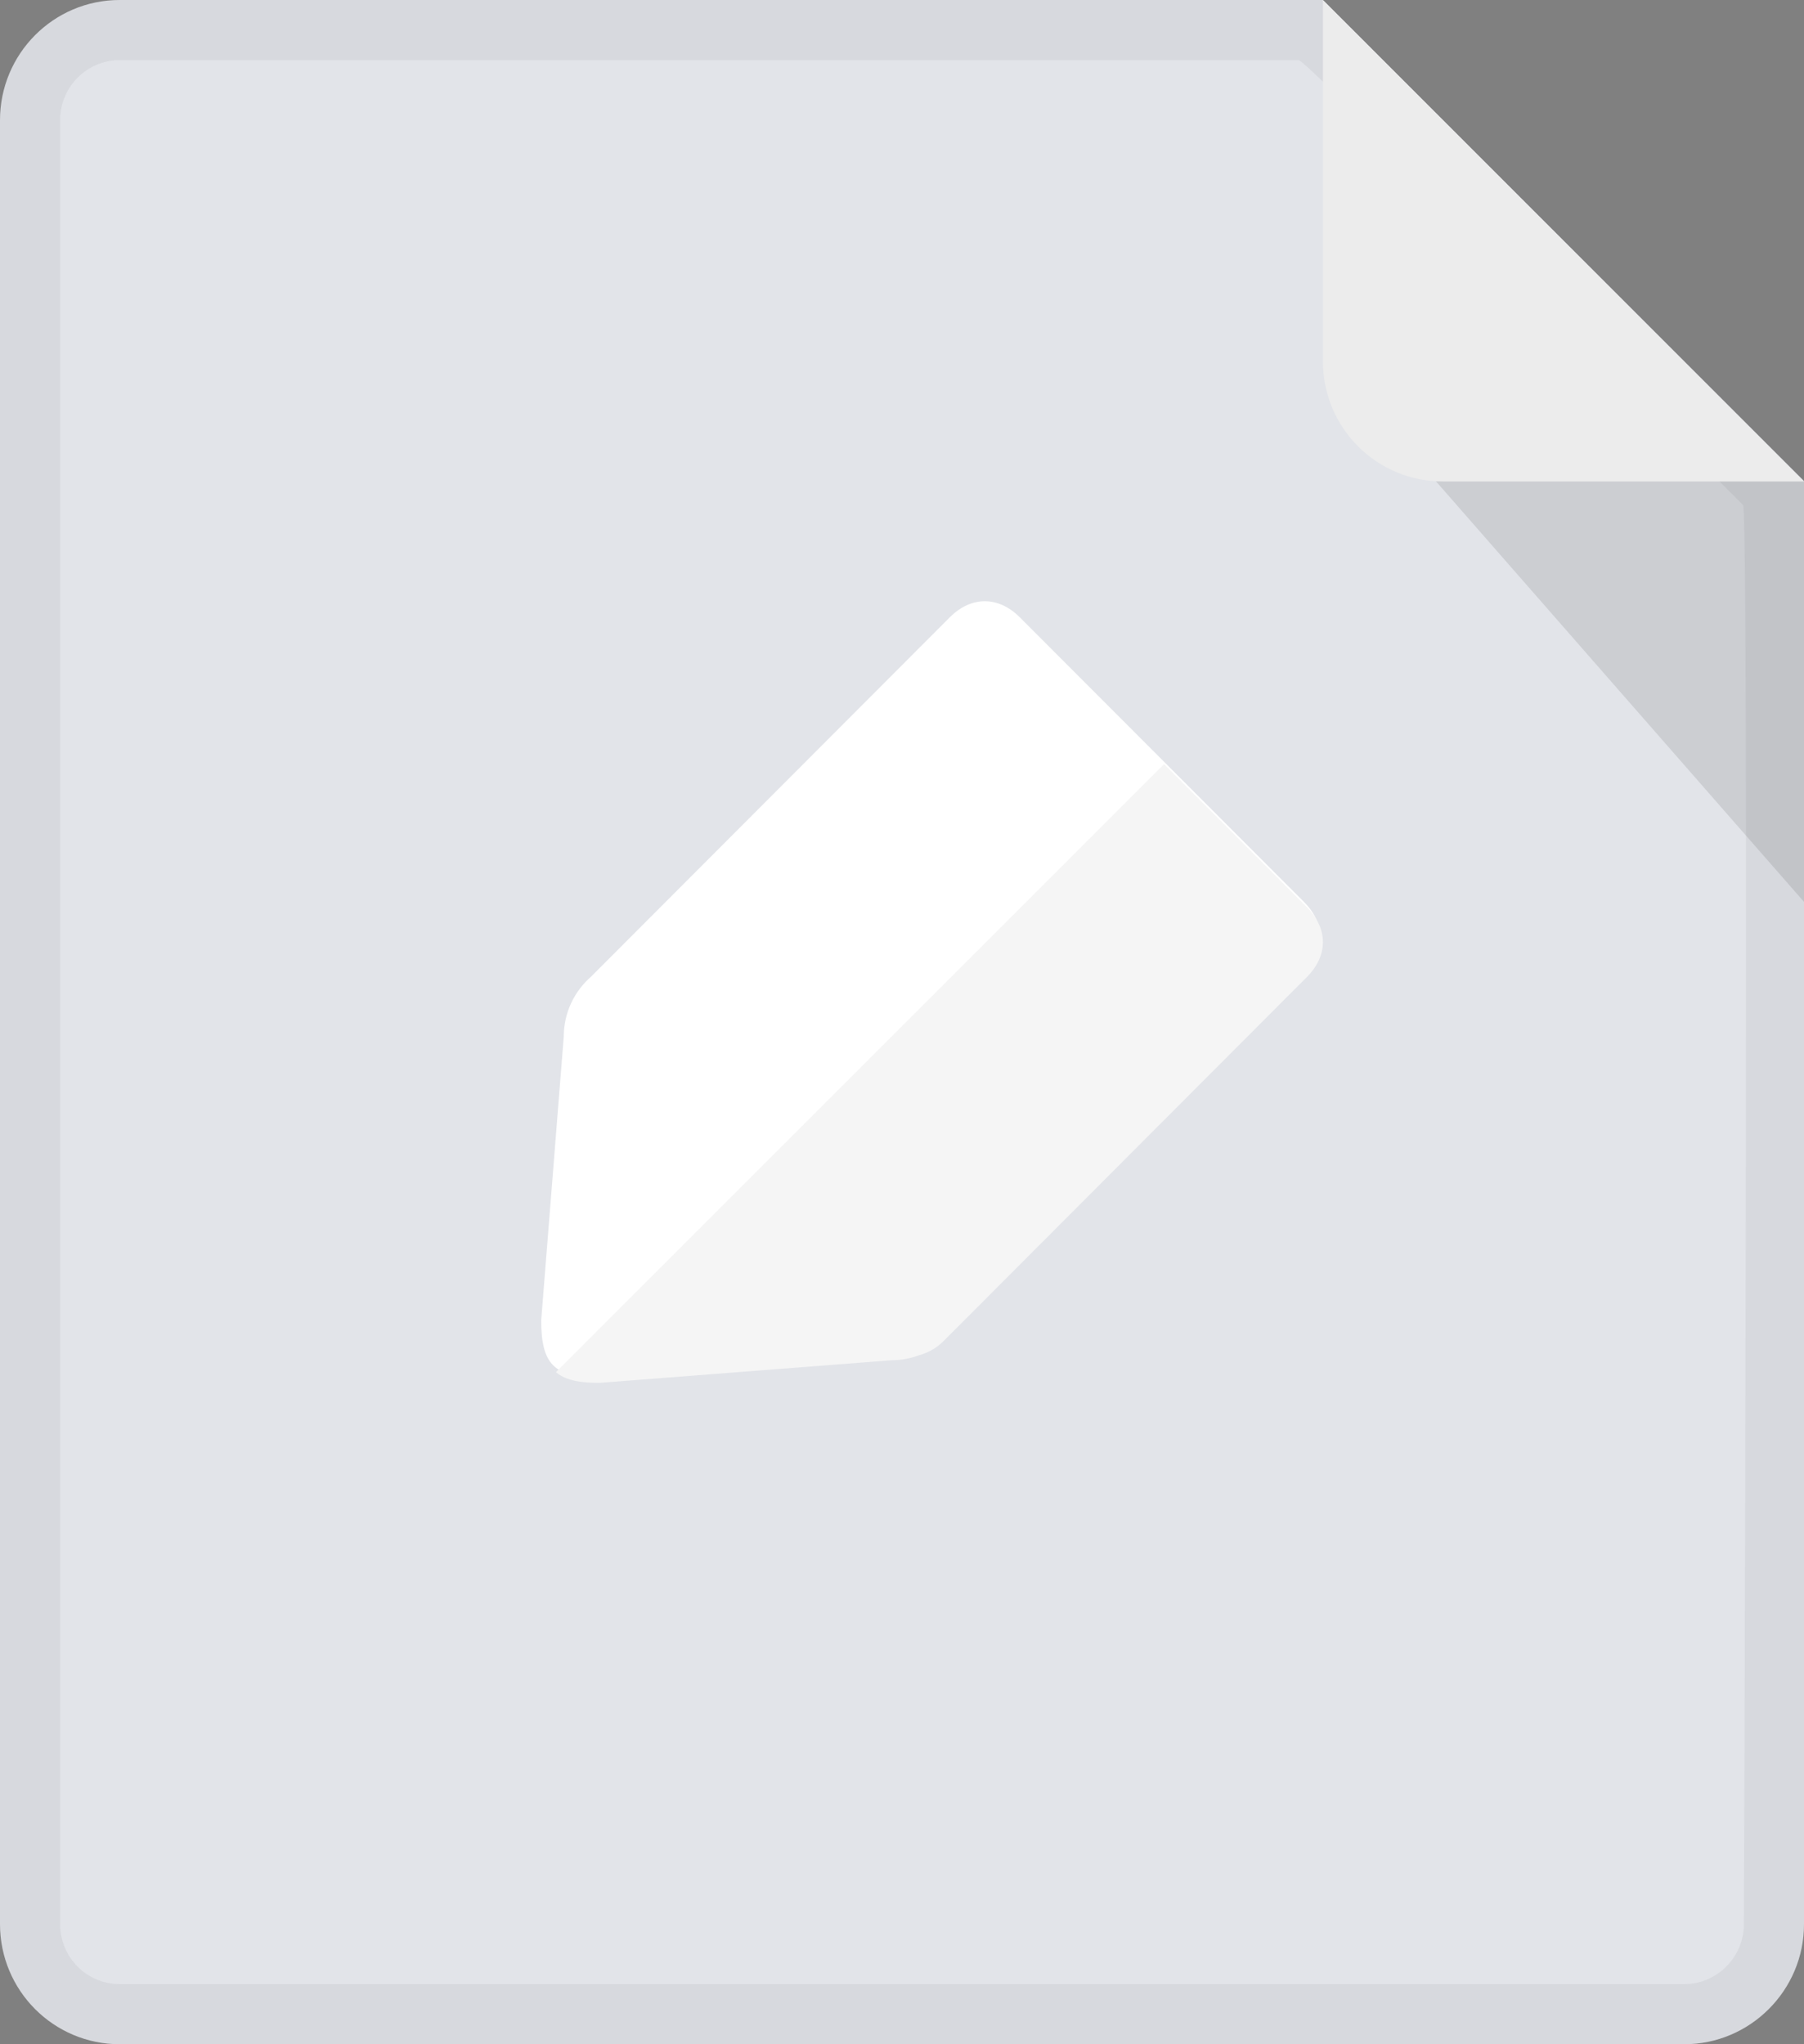 <?xml version="1.0" encoding="UTF-8" standalone="no"?>
<svg width="30px" height="34px" viewBox="0 0 30 34" version="1.1" xmlns="http://www.w3.org/2000/svg" xmlns:xlink="http://www.w3.org/1999/xlink" xmlns:sketch="http://www.bohemiancoding.com/sketch/ns">
    <rect x="0" y="0" width="30" height="34" fill="#808080" stroke="none"/>
    <!-- Generator: Sketch 3.3.3 (12072) - http://www.bohemiancoding.com/sketch -->
    <title>note灰</title>
    <desc>Created with Sketch.</desc>
    <defs>
        <path id="path-2" d="M0,2 C0,0.895 0.89,0 1.991,0 L22,0 L30,8 L30,32.003 C30,33.106 29.102,34 28.008,34 L1.992,34 C0.892,34 0,33.108 0,32 L0,2 Z"></path>
    </defs>
    <g id="Page-1" stroke="none" stroke-width="1" fill="none" fill-rule="evenodd" sketch:type="MSPage">
        <g id="music-copy-5" sketch:type="MSLayerGroup">
            <g id="Rectangle-377">
                <use fill="#E2E4E9" sketch:type="MSShapeGroup" xlink:href="#path-2"></use>
            </g>
            <path d="M1,32 C1,32.555 1.443,33 1.992,33 L28.008,33 C28.552,33 29,32.552 29,32.003 C29,32.003 29.089,8.503 28.987,8.401 C26.425,5.836 21.733,1 21.595,1 C15.061,1 1.992,1 1.992,1 C1.444,1 1,1.446 1,2 L1,32 Z M1.992,0 L22.008,0 L30,8 L30,32.003 C30,33.106 29.102,34 28.008,34 L1.992,34 C0.892,34 0,33.108 0,32 L0,2 C0,0.895 0.89,0 1.992,0 Z" id="Shape" fill-opacity="0.05" fill="#000000" sketch:type="MSShapeGroup"></path>
            <path d="M23,7 L30,8 L30,15 L23,7 Z" id="Rectangle-1376-Copy-41" fill-opacity="0.1" fill="#000000" sketch:type="MSShapeGroup"></path>
            <path d="M22,0 L30,8.008 L23.998,8.008 C22.895,8.008 22,7.12 22,6.008 L22,0 Z" id="Rectangle-378-Copy-14" fill="#ECECEC" sketch:type="MSShapeGroup"></path>
            <path d="M21.685,15.001 L16.961,10.269 C16.603,9.91 16.15,9.91 15.793,10.269 L9.828,16.245 C9.551,16.487 9.375,16.844 9.375,17.242 L9,21.96 C9,22.691 9.216,22.907 9.944,22.907 L14.787,22.532 C14.949,22.532 15.104,22.502 15.248,22.449 C15.397,22.408 15.539,22.33 15.656,22.213 L21.685,16.172 C22.043,15.813 22.043,15.36 21.685,15.001" id="Fill-1" fill="#FFFFFF" sketch:type="MSShapeGroup"></path>
            <path d="M19.358,12.709 L9.246,22.821 L9.192,22.766 C9.334,22.937 9.578,23 9.97,23 L14.821,22.624 C14.984,22.624 15.139,22.594 15.283,22.541 C15.433,22.5 15.574,22.422 15.692,22.304 L21.731,16.252 C21.91,16.074 21.999,15.872 22,15.669 C21.999,15.467 21.91,15.265 21.731,15.086 L19.358,12.709" id="Fill-3" fill="#F5F5F5" sketch:type="MSShapeGroup"></path>
        </g>
    </g>
</svg>